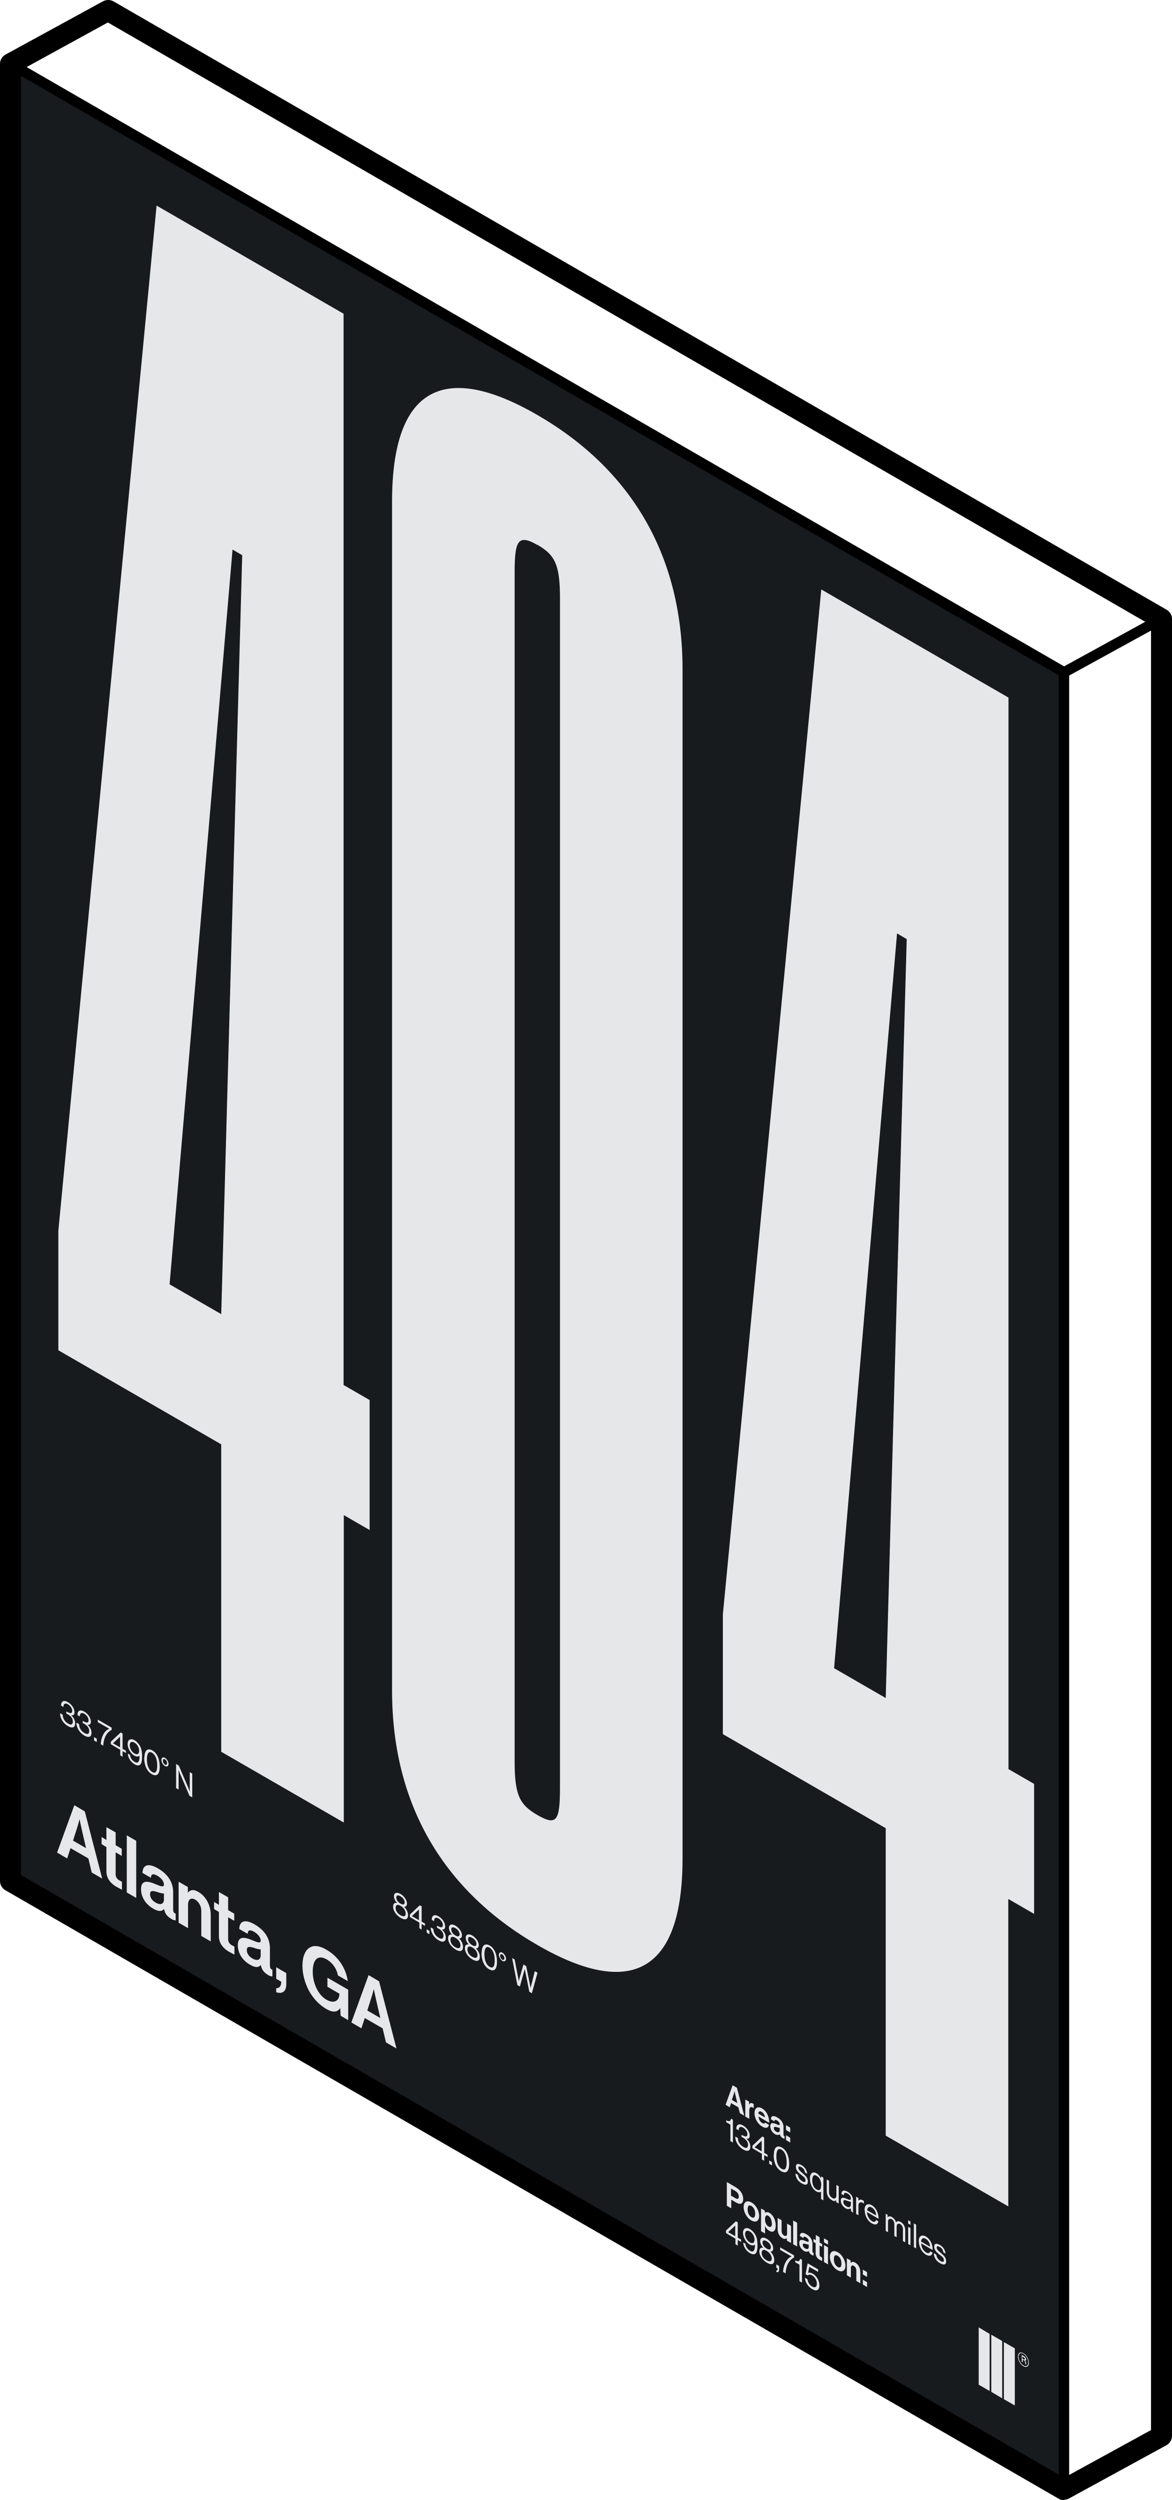 <?xml version="1.0" encoding="UTF-8"?>
<svg id="Layer_2" data-name="Layer 2" xmlns="http://www.w3.org/2000/svg" viewBox="0 0 55.84 119.06">
  <defs>
    <style>
      .cls-1, .cls-2, .cls-3 {
        stroke-width: 0px;
      }

      .cls-2 {
        fill: #171b1e;
      }

      .cls-3 {
        fill: #e6e7e8;
      }
    </style>
  </defs>
  <g id="Layer_1-2" data-name="Layer 1">
    <g>
      <g>
        <polygon class="cls-2" points="50.69 118.56 .5 89.58 .5 3.05 50.69 32.02 50.69 118.56"/>
        <g>
          <path class="cls-3" d="M16.38,65.96l1.23.71v6.19s-1.23-.71-1.23-.71v14.64s-5.84-3.37-5.84-3.37v-14.64s-7.76-4.48-7.76-4.48v-5.69S7.46,9.79,7.46,9.79l8.91,5.15v51.03ZM10.54,62.59l1-36.15-.46-.27-3,34.99,2.46,1.42Z"/>
          <path class="cls-3" d="M25.6,92.62c-4.38-2.53-6.92-6.59-6.92-12.11V23.88c0-5.52,2.54-6.65,6.92-4.12,4.38,2.53,6.92,6.59,6.92,12.11v56.63c0,5.52-2.54,6.65-6.92,4.12ZM25.6,25.95c-.92-.53-1.08-.2-1.08,1.3v56.63c0,1.59.23,2.06,1.08,2.55.92.53,1.08.29,1.08-1.3V28.49c0-1.59-.23-2.06-1.08-2.55Z"/>
          <path class="cls-3" d="M48.04,84.24l1.23.71v6.19s-1.23-.71-1.23-.71v14.64s-5.84-3.37-5.84-3.37v-14.64s-7.76-4.48-7.76-4.48v-5.69s4.69-48.82,4.69-48.82l8.92,5.15v51.03ZM42.2,80.87l1-36.15-.46-.27-3,34.99,2.46,1.42Z"/>
        </g>
        <g>
          <path class="cls-3" d="M3.55,85.97l.49.29.83,3.2-.5-.29-.16-.67-.85-.49-.16.49-.48-.28.82-2.25ZM3.48,87.65l.62.36-.21-.91c-.04-.17-.1-.47-.1-.47h0s-.06.24-.1.36l-.21.66Z"/>
          <path class="cls-3" d="M4.84,87.48l.23.14v-.61s.44.25.44.25v.61l.29.17v.34s-.29-.17-.29-.17v1.04c0,.14.07.23.17.29.06.03.13.07.13.07v.38s-.1-.05-.28-.15c-.22-.13-.46-.36-.46-.73v-1.15l-.23-.14v-.34Z"/>
          <path class="cls-3" d="M6.04,87.4l.45.26v2.72s-.45-.26-.45-.26v-2.72Z"/>
          <path class="cls-3" d="M7.81,90.91c-.09.1-.22.15-.51-.02-.35-.2-.58-.54-.58-.93,0-.43.3-.4.68-.24.28.12.41.16.41.02,0-.14-.11-.29-.3-.41-.21-.12-.31-.1-.32.09l-.4-.23c0-.34.23-.51.73-.22s.73.68.73,1.14v.8c0,.13.02.18.12.22h0v.32s-.09,0-.19-.06c-.21-.12-.32-.26-.36-.47ZM7.81,90.46v-.29c-.08,0-.2-.03-.31-.07-.23-.07-.35-.08-.35.1,0,.18.11.31.26.4.26.15.4.05.4-.14Z"/>
          <path class="cls-3" d="M8.96,90.12h0c.12-.14.27-.16.5-.02.35.2.58.64.58,1.07v1.28s-.45-.26-.45-.26v-1.2c0-.21-.11-.42-.29-.53-.2-.11-.34-.02-.34.25v1.11s-.45-.26-.45-.26v-1.95s.44.25.44.25v.27Z"/>
          <path class="cls-3" d="M10.2,90.57l.23.14v-.61s.44.25.44.25v.61l.29.17v.34l-.29-.17v1.04c0,.14.07.23.17.29.06.03.13.07.13.07v.38s-.1-.05-.28-.15c-.22-.13-.46-.36-.46-.73v-1.15l-.23-.14v-.34Z"/>
          <path class="cls-3" d="M12.42,93.58c-.09.1-.22.15-.51-.02-.35-.2-.58-.54-.58-.93,0-.43.3-.4.68-.24.28.12.41.16.41.02s-.11-.29-.3-.41c-.21-.12-.31-.1-.32.09l-.4-.23c0-.34.23-.51.73-.22s.73.68.73,1.14v.8c0,.13.02.18.12.22h0v.32s-.09,0-.19-.06c-.21-.12-.32-.26-.36-.47ZM12.42,93.12v-.29c-.08,0-.2-.03-.31-.07-.23-.07-.35-.08-.35.1s.11.31.26.4c.26.15.4.05.4-.14Z"/>
          <path class="cls-3" d="M13.16,94.68c.13,0,.24-.07.24-.31l-.24-.14v-.55s.48.28.48.28v.52c0,.39-.22.48-.48.39v-.19Z"/>
          <path class="cls-3" d="M16.21,95.63h0c-.16.22-.38.2-.66.04-.36-.21-.63-.51-.83-.87-.19-.36-.31-.78-.31-1.19,0-.45.14-.77.39-.89.19-.09.44-.06.76.13.59.34.93.92,1.01,1.49l-.47-.27c-.05-.29-.23-.58-.53-.76-.45-.26-.67.04-.67.58s.25,1.11.66,1.34c.37.21.61.03.61-.27v-.02l-.57-.33v-.43s.99.57.99.57v1.45s-.36-.21-.36-.21l-.02-.38Z"/>
          <path class="cls-3" d="M17.57,94.06l.49.29.83,3.2-.5-.29-.16-.67-.85-.49-.16.49-.48-.28.82-2.25ZM17.5,95.74l.62.36-.21-.91c-.04-.17-.1-.47-.1-.47h0s-.06.24-.1.36l-.21.66Z"/>
        </g>
        <g>
          <path class="cls-3" d="M2.88,81.59l.11.07c0,.18.1.33.26.42.13.08.22.05.22-.1,0-.14-.09-.26-.25-.35l-.06-.03v-.1l.06.03c.15.08.22.06.22-.06,0-.12-.09-.24-.2-.31-.14-.08-.22-.02-.22.13l-.11-.07c0-.21.13-.28.33-.16.17.1.31.29.31.48,0,.12-.06.16-.16.14h0c.13.12.19.25.19.39,0,.21-.15.24-.34.13-.21-.12-.37-.35-.38-.6Z"/>
          <path class="cls-3" d="M3.66,82.04l.11.07c0,.18.1.33.26.42.13.08.22.05.22-.1,0-.14-.09-.26-.25-.35l-.06-.03v-.1l.06.03c.15.08.22.06.22-.06s-.09-.24-.2-.31c-.14-.08-.22-.02-.22.13l-.11-.07c0-.21.13-.28.33-.16.17.1.31.29.31.48,0,.12-.06.16-.16.14h0c.13.12.19.25.19.39,0,.21-.15.24-.34.13-.21-.12-.37-.35-.38-.6Z"/>
          <path class="cls-3" d="M4.48,82.72l.13.08v.16l-.13-.08v-.16Z"/>
          <path class="cls-3" d="M5.2,82.32h0s-.54-.31-.54-.31v-.12l.66.38v.11c-.19.08-.38.33-.4.75l-.12-.07c.02-.37.19-.66.4-.73Z"/>
          <path class="cls-3" d="M5.72,83.32l-.44-.26v-.12l.47-.44.09.05v.73l.16.09v.11l-.16-.09v.27s-.11-.07-.11-.07v-.27ZM5.39,83.02l.33.19v-.51h0s-.33.31-.33.31h0Z"/>
          <path class="cls-3" d="M6.08,83.5l.12.07c0,.12.08.25.21.33.07.04.12.05.16.02.06-.04.08-.15.08-.31h0c-.06.05-.15.05-.26-.01-.17-.1-.31-.35-.31-.55,0-.2.14-.29.33-.18.09.05.16.13.22.21.11.16.14.33.14.58,0,.22-.04.36-.13.4-.06.02-.13.01-.22-.04-.19-.11-.32-.31-.33-.51ZM6.63,83.37c0-.15-.1-.32-.23-.39s-.22-.02-.22.13.1.32.22.39c.14.08.23.03.23-.13Z"/>
          <path class="cls-3" d="M6.88,83.71c0-.35.14-.48.37-.36s.36.42.36.78c0,.35-.13.49-.37.36s-.37-.43-.37-.78ZM7.49,84.07c0-.28-.08-.5-.24-.6s-.25.03-.25.31c0,.28.08.5.25.6s.24-.03.24-.31Z"/>
          <path class="cls-3" d="M7.69,83.81c0-.11.08-.15.17-.1s.17.19.17.29c0,.11-.08.15-.17.1s-.17-.19-.17-.29ZM7.96,83.96c0-.07-.04-.14-.1-.18s-.1,0-.1.07.04.14.1.18.1,0,.1-.07Z"/>
          <path class="cls-3" d="M8.39,84l.13.08.45,1.05c.03.08.07.19.07.19h0s0-.93,0-.93l.12.07v1.13s-.13-.07-.13-.07l-.45-1.05c-.03-.07-.07-.18-.07-.18h0s0,.93,0,.93l-.12-.07v-1.13Z"/>
        </g>
        <g>
          <path class="cls-3" d="M18.73,90.79c0-.16.09-.19.19-.17h0c-.09-.09-.15-.21-.15-.32,0-.17.14-.21.31-.11s.31.29.31.46c0,.11-.06.16-.14.15h0c.11.1.19.25.19.4,0,.25-.18.23-.35.13s-.36-.3-.36-.54ZM19.33,91.13c0-.14-.09-.28-.24-.37s-.24-.05-.24.09.09.28.24.36.24.05.24-.09ZM19.28,90.59c0-.11-.08-.22-.2-.29s-.2-.05-.2.06.08.22.2.29.2.05.2-.06Z"/>
          <path class="cls-3" d="M19.97,91.55l-.44-.26v-.12l.47-.44.09.05v.73l.16.09v.11s-.16-.09-.16-.09v.27s-.11-.07-.11-.07v-.27ZM19.63,91.25l.33.19v-.51h0s-.33.31-.33.31h0Z"/>
          <path class="cls-3" d="M20.33,91.87l.13.08v.16s-.13-.08-.13-.08v-.16Z"/>
          <path class="cls-3" d="M20.54,91.79l.11.07c0,.18.1.33.26.42.13.08.22.05.22-.1,0-.14-.09-.26-.25-.35l-.06-.03v-.1l.06.03c.15.08.22.06.22-.06s-.09-.24-.2-.31c-.14-.08-.22-.02-.22.13l-.11-.07c0-.21.13-.28.33-.16.17.1.31.29.31.48,0,.12-.06.16-.16.14h0c.13.12.19.25.19.39,0,.21-.15.24-.34.13-.21-.12-.37-.35-.38-.6Z"/>
          <path class="cls-3" d="M21.35,92.3c0-.16.09-.19.19-.17h0c-.09-.09-.15-.21-.15-.32,0-.17.14-.21.31-.11s.31.29.31.46c0,.11-.06.16-.14.15h0c.11.1.19.25.19.4,0,.25-.18.23-.35.13s-.36-.3-.36-.54ZM21.94,92.65c0-.14-.09-.28-.24-.37s-.24-.05-.24.09.09.28.24.36.24.05.24-.09ZM21.9,92.11c0-.11-.08-.22-.2-.29s-.2-.05-.2.06.08.22.2.29.2.05.2-.06Z"/>
          <path class="cls-3" d="M22.15,92.77c0-.16.09-.19.19-.17h0c-.09-.09-.15-.21-.15-.32,0-.17.14-.21.31-.11s.31.29.31.46c0,.11-.06.16-.14.15h0c.11.1.19.25.19.4,0,.25-.18.23-.35.13s-.36-.3-.36-.54ZM22.75,93.11c0-.14-.09-.28-.24-.37s-.24-.05-.24.09.09.28.24.36.24.05.24-.09ZM22.7,92.57c0-.11-.08-.22-.2-.29s-.2-.05-.2.06.08.22.2.29.2.05.2-.06Z"/>
          <path class="cls-3" d="M22.95,93c0-.35.14-.48.37-.36s.36.42.36.78-.13.49-.37.36-.37-.43-.37-.78ZM23.57,93.35c0-.28-.08-.5-.24-.6s-.25.03-.25.31.08.5.25.6.24-.03.24-.31Z"/>
          <path class="cls-3" d="M23.77,93.09c0-.11.08-.15.17-.1s.17.19.17.29-.08.15-.17.1-.17-.19-.17-.29ZM24.03,93.25c0-.07-.04-.14-.1-.18s-.1,0-.1.07.04.14.1.18.1,0,.1-.07Z"/>
          <path class="cls-3" d="M24.39,93.24l.13.07.16.83c.02.09.04.21.04.21h0s.02-.11.04-.17l.18-.63.13.08.17.83c.02.09.04.22.04.22h0s.02-.11.04-.17l.16-.64.13.07-.27.98-.12-.07-.18-.9c-.02-.08-.04-.19-.04-.19h0s-.02.09-.04.15l-.19.69-.12-.07-.25-1.28Z"/>
        </g>
        <g>
          <path class="cls-3" d="M34.63,103.91l.43.25c.11.07.2.15.26.25.06.1.09.2.09.31,0,.21-.12.29-.33.17l-.24-.14v.41s-.21-.12-.21-.12v-1.13ZM34.83,104.56l.21.12c.1.06.16.03.16-.08s-.06-.2-.16-.26l-.21-.12v.34Z"/>
          <path class="cls-3" d="M35.43,105.1c0-.24.15-.34.37-.22s.37.4.37.64c0,.24-.15.34-.37.22s-.37-.4-.37-.64ZM35.98,105.42c0-.16-.06-.3-.18-.37s-.18,0-.18.16c0,.16.06.3.18.37s.18,0,.18-.16Z"/>
          <path class="cls-3" d="M36.26,105.17l.18.1v.1h0s.11-.06.21,0c.19.11.31.35.31.61,0,.26-.12.36-.31.25-.1-.06-.16-.14-.2-.23h0s0,.36,0,.36l-.19-.11v-1.08ZM36.77,105.88c0-.15-.05-.29-.16-.36s-.16.02-.16.17.06.28.17.34c.09.05.16,0,.16-.15Z"/>
          <path class="cls-3" d="M37.49,106.69v-.1h0s-.1.06-.2,0c-.16-.09-.24-.26-.24-.43v-.54s.19.11.19.11v.51c0,.1.04.17.12.22.09.05.14,0,.14-.1v-.47l.19.11v.81s-.18-.1-.18-.1Z"/>
          <path class="cls-3" d="M37.79,105.74l.19.11v1.13s-.19-.11-.19-.11v-1.13Z"/>
          <path class="cls-3" d="M38.53,107.2s-.09.06-.21,0c-.14-.08-.24-.23-.24-.39,0-.18.13-.17.28-.1.12.05.17.07.17,0,0-.06-.04-.12-.12-.17-.09-.05-.13-.04-.13.04l-.17-.1c0-.14.09-.21.3-.09s.3.28.3.47v.33c0,.05,0,.08.05.09h0v.13s-.04,0-.08-.03c-.09-.05-.13-.11-.15-.2ZM38.53,107.01v-.12s-.08-.01-.13-.03c-.1-.03-.15-.03-.15.04s.04.13.11.17c.11.06.17.02.17-.06Z"/>
          <path class="cls-3" d="M38.77,106.62l.1.06v-.25l.18.11v.25l.12.07v.14s-.12-.07-.12-.07v.43c0,.06.03.1.07.12.02.01.05.03.05.03v.16s-.04-.02-.12-.06c-.09-.05-.19-.15-.19-.31v-.48l-.1-.06v-.14Z"/>
          <path class="cls-3" d="M39.26,106.59l.19.11v.19l-.19-.11v-.19ZM39.26,106.91l.19.11v.81s-.19-.11-.19-.11v-.81Z"/>
          <path class="cls-3" d="M39.54,107.47c0-.24.15-.34.37-.22s.37.4.37.64-.15.34-.37.22-.37-.4-.37-.64ZM40.09,107.79c0-.16-.06-.3-.18-.37s-.18,0-.18.16.06.3.18.37.18,0,.18-.16Z"/>
          <path class="cls-3" d="M40.54,107.76h0c.05-.06.11-.07.21-.01.15.08.24.27.24.45v.53s-.19-.11-.19-.11v-.5c0-.09-.04-.17-.12-.22-.08-.05-.14,0-.14.1v.46s-.19-.11-.19-.11v-.81s.18.11.18.11v.11Z"/>
          <path class="cls-3" d="M41.11,108.08l.2.12v.23l-.2-.12v-.23ZM41.11,108.56l.2.12v.23l-.2-.12v-.23Z"/>
          <path class="cls-3" d="M35.03,106.6l-.44-.26v-.12s.47-.44.47-.44l.09.05v.73l.16.09v.11l-.16-.09v.27l-.11-.07v-.27ZM34.7,106.3l.33.19v-.51h0s-.33.31-.33.31h0Z"/>
          <path class="cls-3" d="M35.4,106.78l.12.07c0,.12.08.25.21.33.07.04.12.05.16.02.06-.04.08-.15.08-.31h0c-.06.05-.15.05-.26-.01-.17-.1-.31-.35-.31-.55,0-.2.14-.29.33-.18.09.05.16.13.22.21.11.16.14.33.14.58,0,.22-.04.36-.13.4-.06.02-.13.01-.22-.04-.19-.11-.32-.31-.33-.51ZM35.95,106.65c0-.15-.1-.32-.23-.39s-.22-.02-.22.13c0,.15.1.32.22.39.14.08.23.03.23-.13Z"/>
          <path class="cls-3" d="M36.18,107.21c0-.16.09-.19.19-.17h0c-.09-.09-.15-.21-.15-.32,0-.17.14-.21.31-.11s.31.29.31.46c0,.11-.06.16-.14.15h0c.11.1.19.25.19.4,0,.25-.18.23-.35.13s-.36-.3-.36-.54ZM36.77,107.56c0-.14-.09-.28-.24-.37s-.24-.05-.24.09.09.28.24.36.24.05.24-.09ZM36.73,107.02c0-.11-.08-.22-.2-.29s-.2-.05-.2.06c0,.11.08.22.2.29s.2.05.2-.06Z"/>
          <path class="cls-3" d="M36.99,108.13s.06,0,.06-.1l-.06-.04v-.16l.13.08v.16c0,.12-.05.15-.13.12v-.07Z"/>
          <path class="cls-3" d="M37.71,107.45h0s-.54-.31-.54-.31v-.12l.66.38v.11c-.19.08-.38.33-.4.75l-.12-.07c.02-.37.19-.66.4-.73Z"/>
          <path class="cls-3" d="M38.1,107.85l-.21-.12v-.09c.12.06.21.07.23-.08l.09.05v1.09s-.12-.07-.12-.07v-.79Z"/>
          <path class="cls-3" d="M38.36,108.47l.11.07c.02.14.1.28.23.35s.22.02.22-.14-.1-.32-.22-.39c-.1-.06-.17-.05-.21,0l-.11-.06.1-.52.5.29v.12l-.42-.24-.06.29h0c.05-.03.12-.02.22.03.17.1.32.32.32.56,0,.23-.14.3-.34.18s-.34-.33-.35-.54Z"/>
        </g>
        <g>
          <g>
            <polygon class="cls-3" points="47.15 111.14 46.63 110.83 46.63 113.56 47.15 113.86 47.15 111.14"/>
            <polygon class="cls-3" points="47.75 111.48 47.23 111.18 47.23 113.9 47.75 114.21 47.75 111.48"/>
            <polygon class="cls-3" points="48.35 111.83 47.83 111.53 47.83 114.25 48.35 114.55 48.35 111.83"/>
          </g>
          <path class="cls-3" d="M48.5,112.22c0-.18.11-.24.26-.16s.26.28.26.46c0,.18-.12.24-.26.16s-.26-.28-.26-.46ZM48.99,112.5c0-.16-.1-.33-.23-.41s-.23-.01-.23.14.1.33.23.41.23.02.23-.14ZM48.66,112.13l.14.08c.05.03.09.09.09.15,0,.04-.02.06-.05.05h0s.04.06.05.1c0,.05,0,.08.01.09h0s-.05-.03-.05-.03c0,0,0-.04-.01-.08,0-.04-.02-.07-.05-.09l-.06-.04v.13l-.05-.03v-.34ZM48.71,112.32l.07.04s.05,0,.05-.02c0-.03-.01-.06-.05-.08l-.07-.04v.1Z"/>
        </g>
        <path class="cls-3" d="M34.9,99.3l.21.12.35,1.33-.21-.12-.07-.28-.35-.2-.06.2-.2-.12.34-.94ZM34.87,100l.26.15-.09-.38c-.02-.07-.04-.2-.04-.2h0s-.02.1-.04.15l-.09.28Z"/>
        <path class="cls-3" d="M35.7,100.21h0c.04-.07.09-.08.17-.04.02.01.03.02.04.03v.19h0c-.12-.09-.21-.06-.21.11v.4s-.19-.11-.19-.11v-.81s.18.1.18.1v.13Z"/>
        <path class="cls-3" d="M35.95,100.63c0-.24.14-.35.35-.23.23.13.35.4.35.69l-.51-.3c.01.13.07.25.18.31.07.04.12.03.14-.02l.18.11c-.03.13-.14.19-.32.08-.23-.13-.37-.4-.37-.64ZM36.13,100.65l.31.18c0-.11-.06-.21-.15-.26-.1-.06-.15-.02-.16.08Z"/>
        <path class="cls-3" d="M37.15,101.64s-.09.06-.21,0c-.14-.08-.24-.23-.24-.39,0-.18.13-.17.28-.1.12.05.17.07.17,0,0-.06-.04-.12-.12-.17-.09-.05-.13-.04-.13.04l-.17-.1c0-.14.09-.21.3-.09s.3.28.3.47v.33c0,.05,0,.08.05.09h0v.13s-.04,0-.08-.03c-.09-.05-.13-.11-.15-.2ZM37.15,101.45v-.12s-.08-.01-.13-.03c-.1-.03-.15-.03-.15.04s.04.13.11.17c.11.06.17.02.17-.06Z"/>
        <path class="cls-3" d="M37.45,101.2l.2.12v.23l-.2-.12v-.23ZM37.45,101.68l.2.12v.23l-.2-.12v-.23Z"/>
        <path class="cls-3" d="M34.81,101.18l-.21-.12v-.09c.12.06.21.07.23-.08l.09.05v1.09s-.12-.07-.12-.07v-.79Z"/>
        <path class="cls-3" d="M35.05,101.75l.11.07c0,.18.1.33.26.42.13.08.22.05.22-.1,0-.14-.09-.26-.25-.35l-.06-.03v-.1l.06.03c.15.08.22.06.22-.06s-.09-.24-.2-.31c-.14-.08-.22-.02-.22.13l-.11-.07c0-.21.13-.28.33-.16.17.1.31.29.31.48,0,.12-.06.16-.16.14h0c.13.12.19.25.19.39,0,.21-.15.24-.34.13-.21-.12-.37-.35-.38-.6Z"/>
        <path class="cls-3" d="M36.29,102.56l-.44-.26v-.12l.47-.44.09.05v.73l.16.09v.11s-.16-.09-.16-.09v.27s-.11-.07-.11-.07v-.27ZM35.96,102.26l.33.19v-.51h0s-.33.31-.33.31h0Z"/>
        <path class="cls-3" d="M36.65,102.88l.13.08v.16l-.13-.08v-.16Z"/>
        <path class="cls-3" d="M36.87,102.62c0-.35.14-.48.37-.36s.36.42.36.78c0,.35-.13.49-.37.36s-.37-.43-.37-.78ZM37.48,102.97c0-.28-.08-.5-.24-.6s-.25.03-.25.31c0,.28.08.5.25.6s.24-.03.24-.31Z"/>
        <path class="cls-3" d="M37.91,103.5l.11.07c.02.15.1.24.2.3.12.07.16.04.16-.04,0-.09-.05-.15-.19-.25-.14-.11-.27-.22-.27-.4,0-.14.09-.17.26-.08.18.1.26.25.28.42l-.11-.07c-.01-.11-.06-.19-.17-.25s-.14-.03-.14.03c0,.09.07.15.19.25.14.12.26.22.26.41,0,.17-.12.18-.28.09-.2-.11-.3-.28-.31-.47Z"/>
        <path class="cls-3" d="M39.12,104.36h0c-.05.05-.12.05-.22,0-.19-.11-.31-.35-.31-.61s.13-.36.31-.26c.1.06.17.15.22.26h0s0-.11,0-.11l.11.06v1.08s-.11-.06-.11-.06v-.36ZM39.13,104.06c0-.19-.07-.36-.23-.45-.13-.08-.2.02-.2.21s.06.36.2.44c.16.09.22,0,.22-.19Z"/>
        <path class="cls-3" d="M39.84,104.88v-.11h0c-.05.05-.11.07-.21,0-.15-.08-.24-.24-.24-.41v-.57s.11.06.11.06v.56c0,.11.06.2.16.26.11.07.19,0,.19-.12v-.5s.11.06.11.06v.82s-.11-.06-.11-.06Z"/>
        <path class="cls-3" d="M40.53,105.17h0s-.11.06-.23,0c-.13-.08-.24-.22-.24-.37,0-.19.13-.16.31-.08.11.05.17.06.17-.03,0-.09-.05-.18-.16-.23-.12-.07-.17-.04-.18.08l-.11-.06c0-.15.1-.22.29-.11.15.09.26.21.26.41v.46c0,.06.01.11.03.13h0s-.11-.06-.11-.06c-.01-.02-.02-.05-.02-.13ZM40.54,104.98v-.13s-.1-.02-.16-.04c-.12-.05-.2-.07-.2.04,0,.11.08.18.15.22.15.09.21,0,.21-.1Z"/>
        <path class="cls-3" d="M40.9,104.8h0c.04-.05.12-.08.21-.02.02.01.03.02.05.04v.12h0s-.03-.03-.05-.04c-.11-.06-.21-.02-.21.13v.46s-.11-.06-.11-.06v-.82s.11.06.11.06v.14Z"/>
        <path class="cls-3" d="M41.19,105.25c0-.24.13-.35.34-.24.21.12.33.38.33.65l-.55-.32c0,.17.09.34.23.43.1.06.17.04.2-.05l.11.06c-.03.16-.14.19-.31.1-.22-.13-.34-.39-.34-.63ZM41.31,105.25l.43.25c0-.17-.08-.31-.21-.38s-.2,0-.22.14Z"/>
        <path class="cls-3" d="M42.18,105.41l.11.06v.12h0c.04-.05.12-.07.21-.01s.16.14.19.25h0c.05-.07.13-.07.22-.02.13.07.22.22.22.39v.58l-.11-.06v-.57c0-.1-.06-.2-.13-.24-.09-.05-.17,0-.17.12v.51l-.11-.06v-.57c0-.1-.05-.19-.12-.23-.09-.05-.18-.01-.18.11v.51s-.11-.06-.11-.06v-.82Z"/>
        <path class="cls-3" d="M43.27,105.73l.11.06v.16l-.11-.06v-.16ZM43.27,106.04l.11.06v.82s-.11-.06-.11-.06v-.82Z"/>
        <path class="cls-3" d="M43.54,105.88l.11.06v1.13s-.11-.06-.11-.06v-1.13Z"/>
        <path class="cls-3" d="M43.77,106.74c0-.24.13-.35.34-.24.21.12.33.38.33.65l-.55-.32c0,.17.09.34.23.43.1.06.17.04.2-.05l.11.06c-.03.16-.14.19-.31.1-.22-.13-.34-.39-.34-.63ZM43.88,106.74l.43.25c0-.17-.08-.31-.21-.38s-.2,0-.22.14Z"/>
        <path class="cls-3" d="M44.5,107.3l.11.07c.02.15.1.24.2.3.12.07.16.04.16-.04,0-.09-.05-.15-.19-.25-.14-.11-.27-.22-.27-.4,0-.14.09-.17.26-.08.18.1.26.25.28.42l-.11-.07c-.01-.11-.06-.19-.17-.25s-.14-.03-.14.03c0,.09.07.15.19.25.14.12.26.22.26.41,0,.17-.12.18-.28.09-.2-.11-.3-.28-.31-.47Z"/>
      </g>
      <g>
        <path class="cls-1" d="M50.69,119.06c-.09,0-.17-.02-.25-.07L.25,90.01c-.15-.09-.25-.25-.25-.43V3.04c0-.18.1-.35.26-.44L4.91.06c.15-.08.34-.08.49,0l50.19,28.98c.15.09.25.25.25.43v86.53c0,.18-.1.35-.26.44l-4.65,2.54c-.08.04-.16.06-.24.06ZM1,89.29l49.7,28.7,4.14-2.27V29.77L5.14,1.07,1,3.34v85.95Z"/>
        <rect class="cls-1" x="50.37" y="30.5" width="5.29" height=".5" transform="translate(-8.26 29.31) rotate(-28.77)"/>
        <rect class="cls-1" x="25.35" y="-11.45" width=".5" height="57.96" transform="translate(-2.39 30.93) rotate(-60)"/>
        <rect class="cls-1" x="50.44" y="32.02" width=".5" height="86.53"/>
      </g>
    </g>
  </g>
</svg>